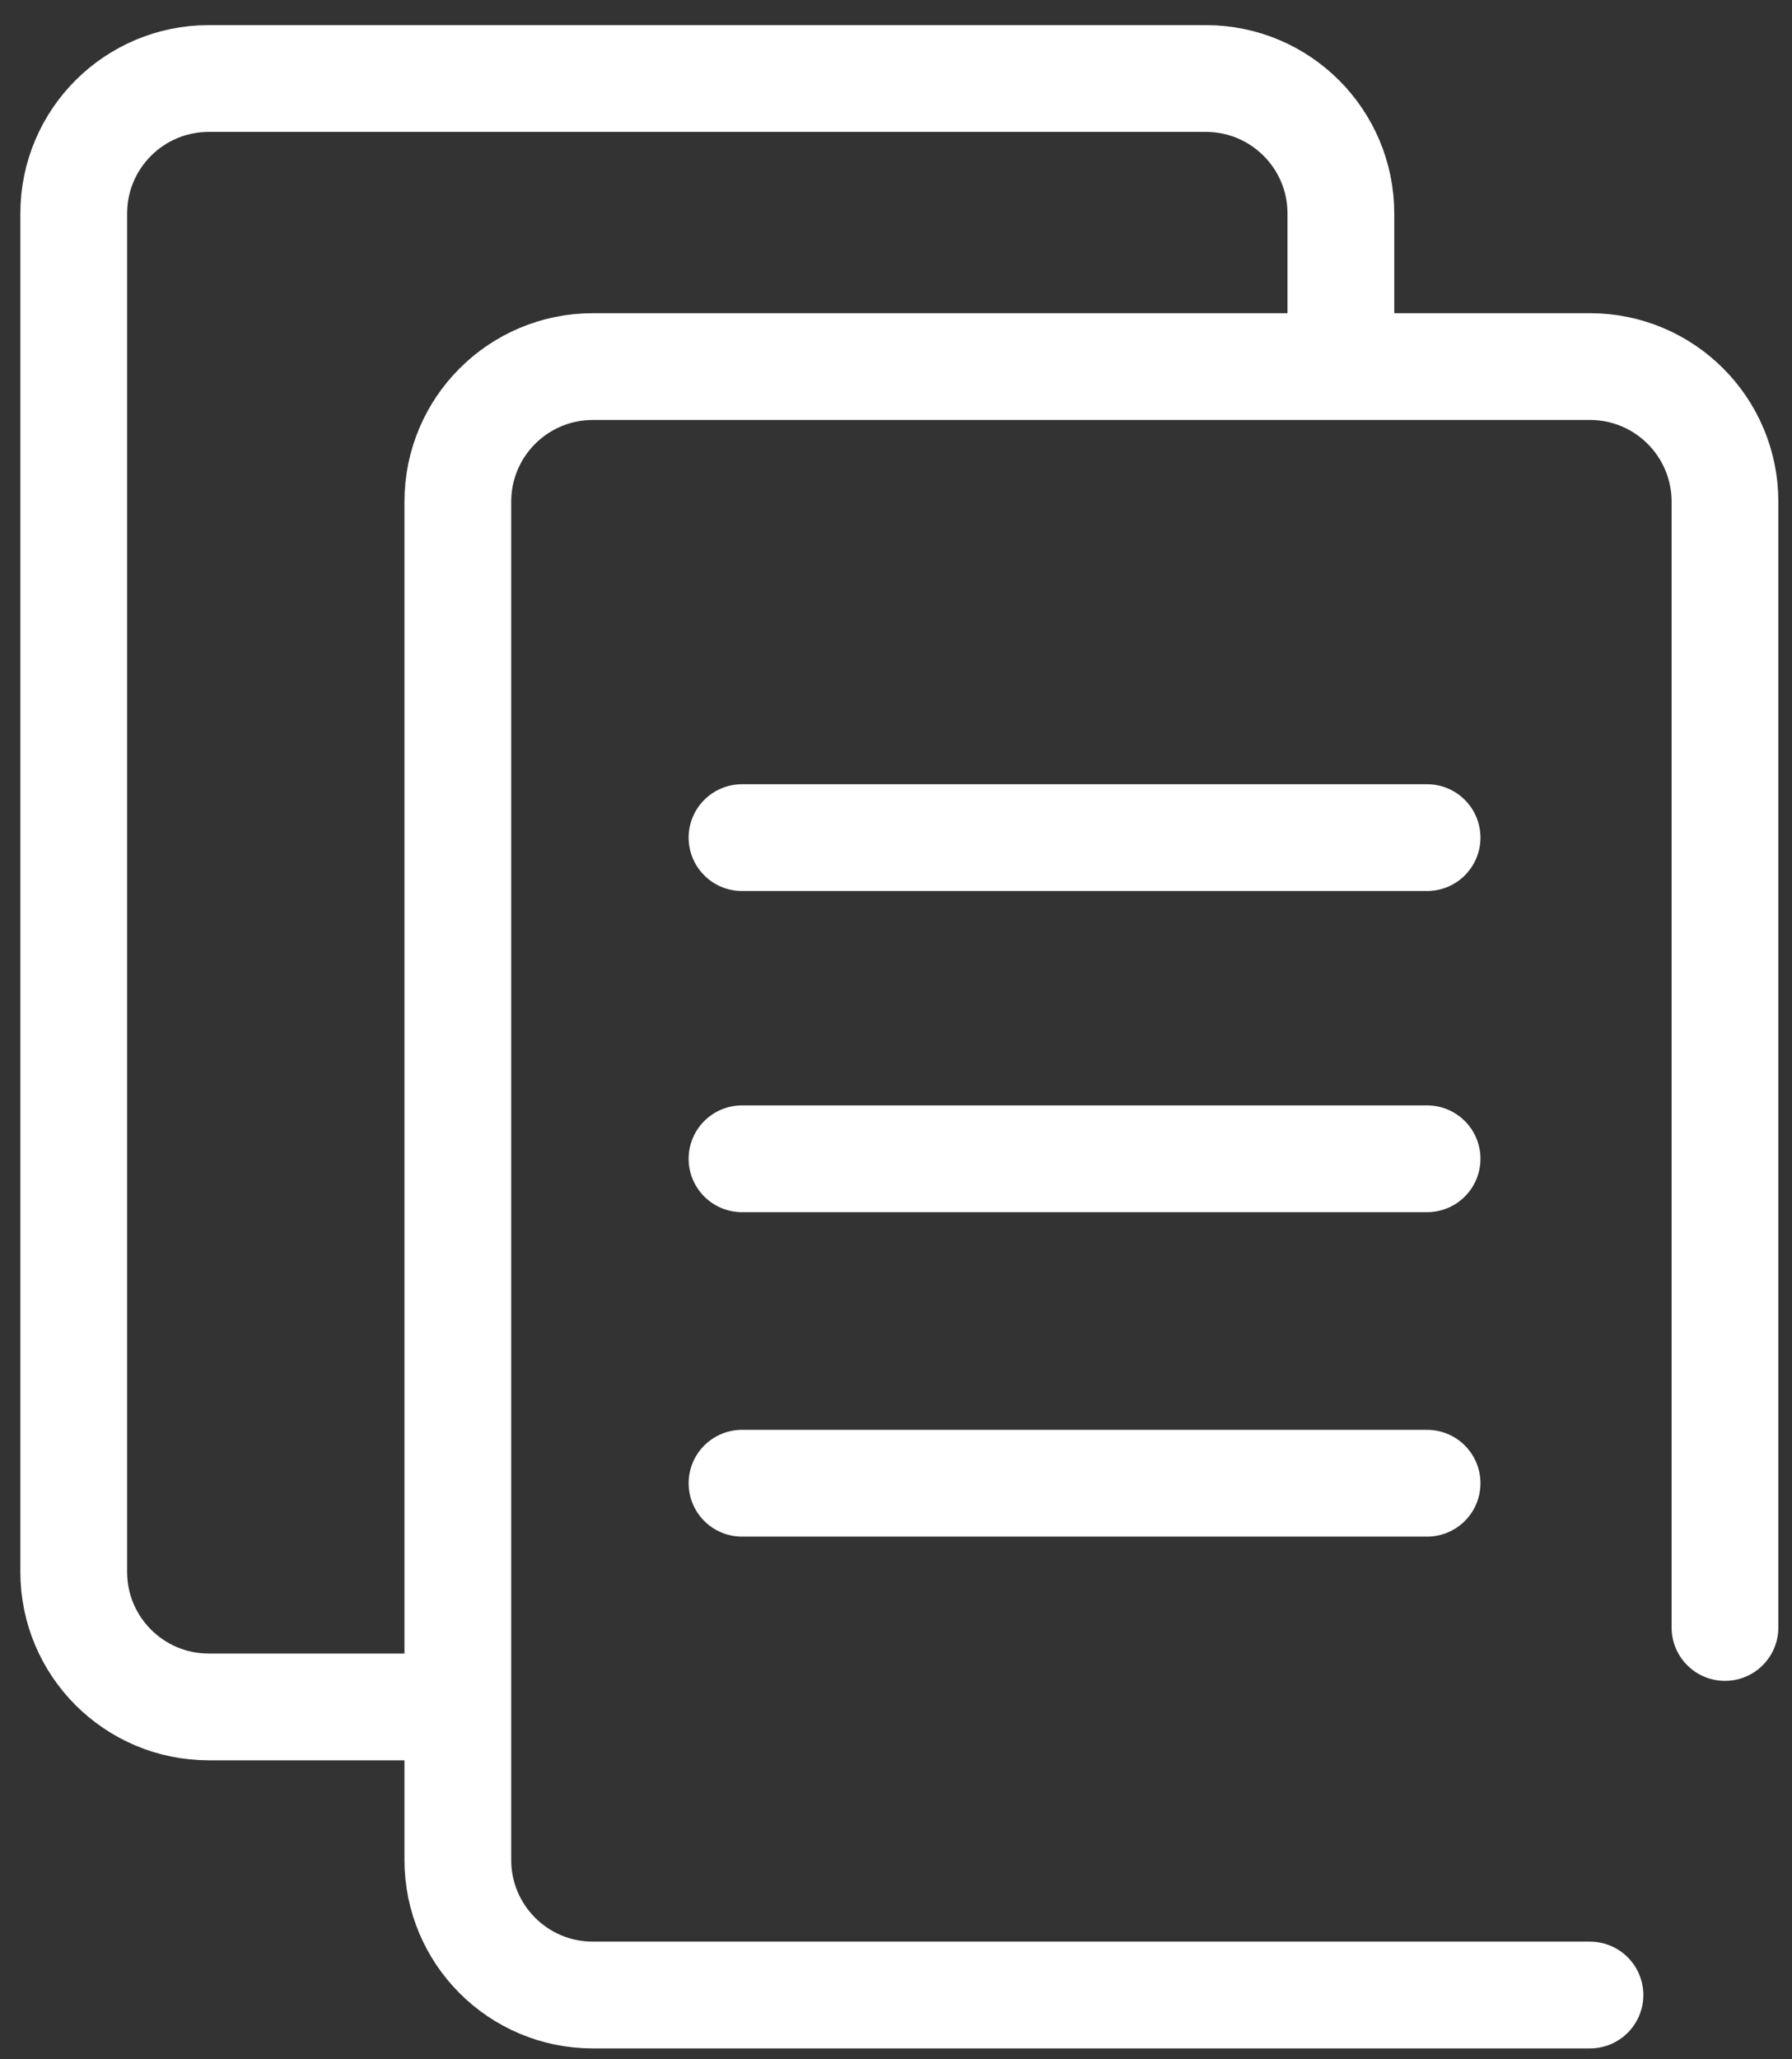 <svg width="47" height="54" viewBox="0 0 47 54" fill="none" xmlns="http://www.w3.org/2000/svg">
<rect x="0" y="0" width="47" height="54" fill="#333333" stroke="none"/>
<path d="M41.701 52.316H15.549C13.592 52.316 12.008 50.73 12.008 48.775V13.155C12.008 11.197 13.594 9.613 15.549 9.613H41.701C43.658 9.613 45.242 11.2 45.242 13.155V42.678" stroke="white" stroke-width="2.8" stroke-miterlimit="10" stroke-linecap="round"/>
<path d="M12.005 44.761H5.475C3.518 44.761 1.934 43.175 1.934 41.22V5.6C1.934 3.643 3.52 2.059 5.475 2.059H31.627C33.584 2.059 35.168 3.645 35.168 5.6V10.13" stroke="white" stroke-width="2.8" stroke-miterlimit="10"/>
<path d="M19.461 21.965H37.429" stroke="white" stroke-width="2.8" stroke-miterlimit="10" stroke-linecap="round"/>
<path d="M19.461 30.387H37.429" stroke="white" stroke-width="2.8" stroke-miterlimit="10" stroke-linecap="round"/>
<path d="M19.461 38.895H37.429" stroke="white" stroke-width="2.8" stroke-miterlimit="10" stroke-linecap="round"/>
</svg>
